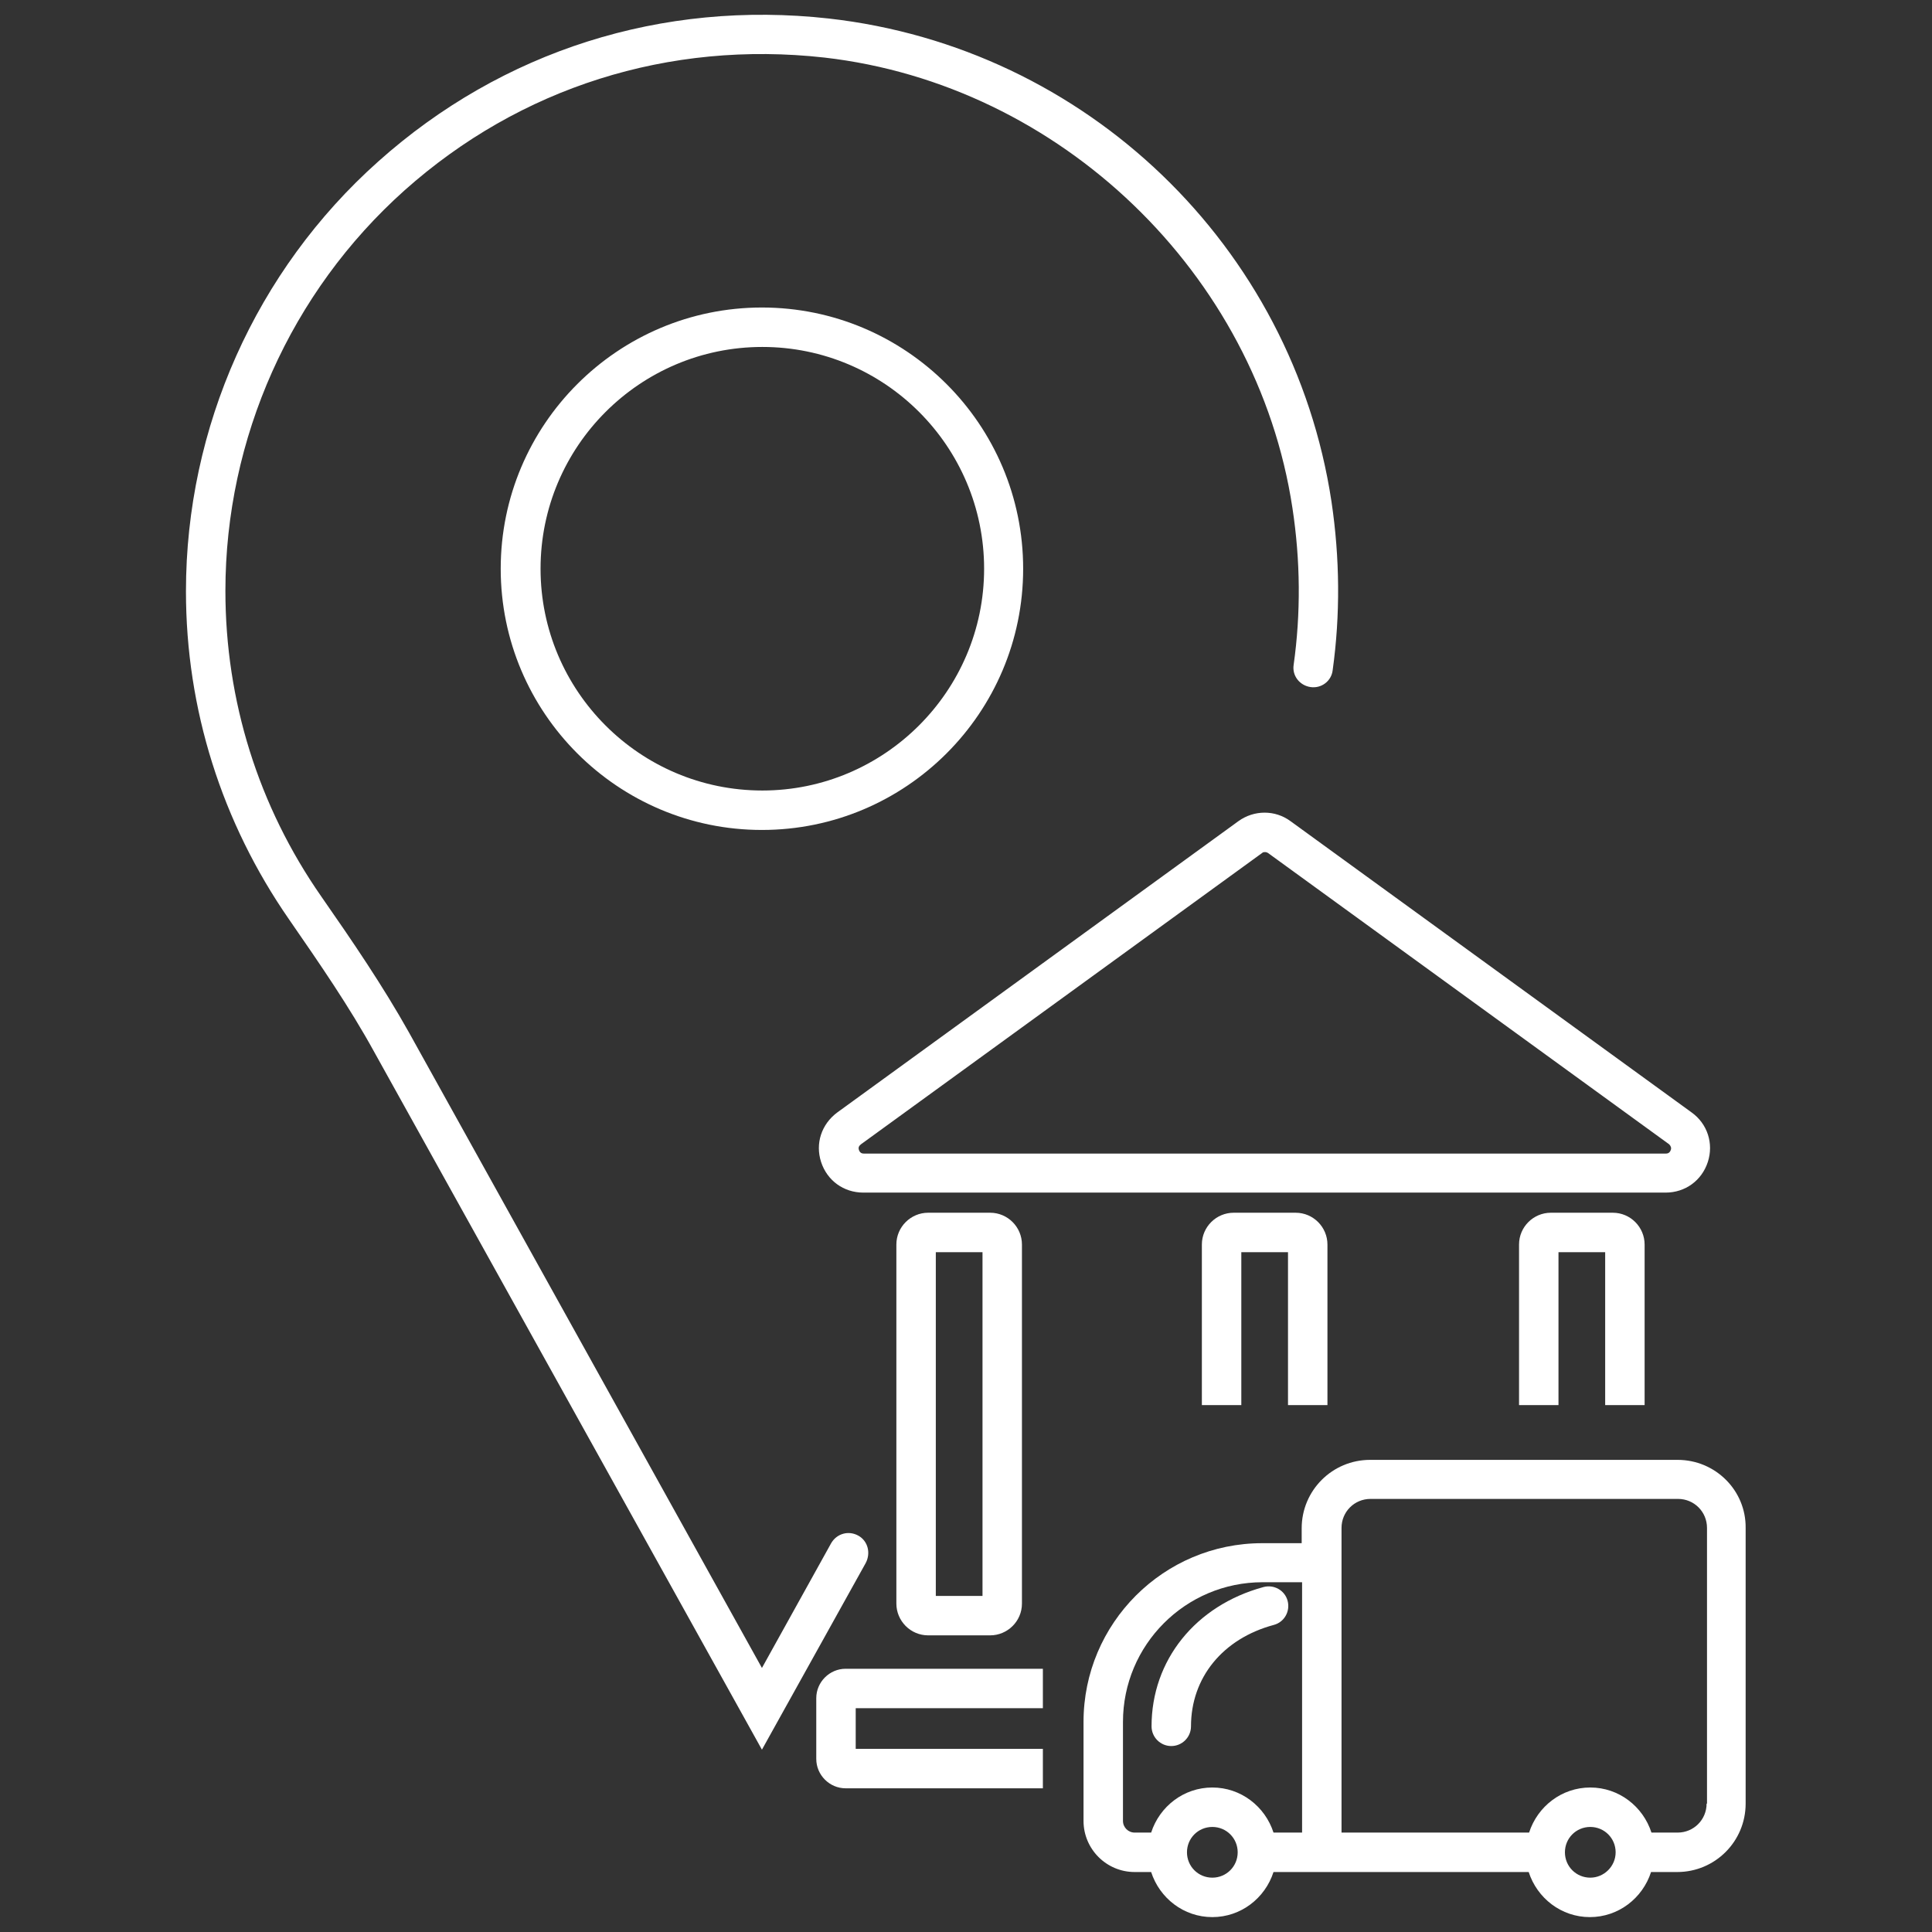 <?xml version="1.0" encoding="utf-8"?>
<!-- Generator: Adobe Illustrator 23.0.1, SVG Export Plug-In . SVG Version: 6.00 Build 0)  -->
<svg version="1.1" id="Layer_1" xmlns="http://www.w3.org/2000/svg" xmlns:xlink="http://www.w3.org/1999/xlink" x="0px" y="0px"
	 viewBox="0 0 48 48" style="enable-background:new 0 0 48 48;" xml:space="preserve">
<rect x="0" y="0" width="48" height="48" fill="#333333" stroke="none"/>
<style type="text/css">
	.st0{fill:#FFFFFF;}
</style>
<g>
	<path class="st0" d="M30.77,20.4l-9.97,7.24c-0.39,0.29-0.55,0.77-0.4,1.23c0.15,0.46,0.56,0.76,1.05,0.76h19.93
		c0.49,0,0.9-0.3,1.05-0.76c0.15-0.46-0.01-0.95-0.4-1.23l-9.97-7.24C31.68,20.12,31.16,20.12,30.77,20.4z M41.51,28.57
		c-0.02,0.06-0.06,0.09-0.12,0.09H21.46c-0.06,0-0.1-0.03-0.12-0.09c-0.02-0.06,0-0.1,0.05-0.14l9.97-7.24h0
		c0.02-0.02,0.05-0.02,0.07-0.02c0.03,0,0.05,0.01,0.07,0.02l9.97,7.24C41.51,28.47,41.53,28.52,41.51,28.57z"/>
	<path class="st0" d="M23.06,30.13c-0.43,0-0.79,0.35-0.79,0.79v8.92c0,0.43,0.35,0.79,0.79,0.79h1.54c0.43,0,0.79-0.35,0.79-0.79
		v-8.92c0-0.43-0.35-0.79-0.79-0.79H23.06z M24.41,39.65h-1.16v-8.54h1.16V39.65z"/>
	<path class="st0" d="M32.98,34.91v-3.99c0-0.43-0.35-0.79-0.79-0.79h-1.54c-0.43,0-0.79,0.35-0.79,0.79v3.99h0.98v-3.8H32v3.8
		H32.98z"/>
	<path class="st0" d="M40.86,34.91v-3.99c0-0.43-0.35-0.79-0.79-0.79h-1.54c-0.43,0-0.79,0.35-0.79,0.79v3.99h0.98v-3.8h1.16v3.8
		H40.86z"/>
	<path class="st0" d="M20.28,42.19v1.51c0,0.4,0.33,0.73,0.73,0.73h4.9v-0.98h-4.65v-1.01h4.65v-0.98h-4.9
		C20.61,41.46,20.28,41.79,20.28,42.19z"/>
	<path class="st0" d="M28.61,42.89c0,0.27,0.22,0.49,0.49,0.49c0.27,0,0.49-0.22,0.49-0.49c0-1.21,0.79-2.18,2.06-2.52
		c0.26-0.07,0.41-0.34,0.34-0.6c-0.07-0.26-0.34-0.41-0.6-0.34C29.7,39.89,28.61,41.25,28.61,42.89z"/>
	<path class="st0" d="M41.68,36.27h-7.64c-0.94,0-1.7,0.76-1.7,1.7v0.37h-0.98c-2.45,0-4.44,1.99-4.44,4.44v2.46
		c0,0.7,0.57,1.27,1.27,1.27h0.41c0.21,0.65,0.81,1.12,1.52,1.12s1.31-0.47,1.52-1.12h0.7h0.98h4.66c0.21,0.65,0.81,1.12,1.52,1.12
		c0.71,0,1.31-0.47,1.52-1.12h0.65c0.94,0,1.7-0.76,1.7-1.7v-6.85C43.38,37.03,42.62,36.27,41.68,36.27z M30.12,46.65
		c-0.35,0-0.63-0.28-0.63-0.63c0-0.35,0.28-0.63,0.63-0.63s0.63,0.28,0.63,0.63C30.75,46.37,30.47,46.65,30.12,46.65z M32.34,45.53
		h-0.7c-0.21-0.65-0.81-1.12-1.52-1.12s-1.31,0.47-1.52,1.12h-0.41c-0.16,0-0.29-0.13-0.29-0.29v-2.46c0-1.91,1.55-3.47,3.47-3.47
		h0.98V45.53z M39.51,46.65c-0.35,0-0.63-0.28-0.63-0.63c0-0.35,0.28-0.63,0.63-0.63s0.63,0.28,0.63,0.63
		C40.14,46.37,39.85,46.65,39.51,46.65z M42.4,44.81c0,0.4-0.32,0.72-0.72,0.72h-0.65c-0.21-0.65-0.81-1.12-1.52-1.12
		c-0.71,0-1.31,0.47-1.52,1.12h-4.66v-7.2v-0.37c0-0.4,0.32-0.72,0.72-0.72h7.64c0.4,0,0.72,0.32,0.72,0.72V44.81z"/>
	<path class="st0" d="M21.32,38.15c-0.24-0.13-0.53-0.05-0.67,0.19l-1.72,3.1l-8.77-15.79c-0.65-1.16-1.4-2.26-2.18-3.38
		c-1.56-2.24-2.38-4.86-2.38-7.59c0-3.79,1.62-7.42,4.45-9.95c2.87-2.56,6.57-3.73,10.43-3.3C26.34,2.1,31.23,6.8,32.11,12.62
		c0.2,1.31,0.21,2.62,0.03,3.9c-0.04,0.27,0.15,0.51,0.42,0.55c0.27,0.04,0.52-0.15,0.55-0.42c0.19-1.37,0.18-2.78-0.03-4.19
		C32.12,6.12,26.99,1.18,20.59,0.46C16.45,0,12.48,1.26,9.4,4.01c-3.04,2.71-4.78,6.61-4.78,10.68c0,2.93,0.89,5.74,2.56,8.15
		c0.76,1.1,1.5,2.17,2.12,3.3l9.63,17.33l2.58-4.64C21.64,38.58,21.56,38.28,21.32,38.15z"/>
	<path class="st0" d="M25.42,14.13c0-3.58-2.91-6.49-6.49-6.49s-6.49,2.91-6.49,6.49s2.91,6.49,6.49,6.49S25.42,17.71,25.42,14.13z
		 M18.94,19.64c-3.04,0-5.51-2.47-5.51-5.51s2.47-5.51,5.51-5.51c3.04,0,5.51,2.47,5.51,5.51S21.97,19.64,18.94,19.64z"/>
</g>
</svg>
